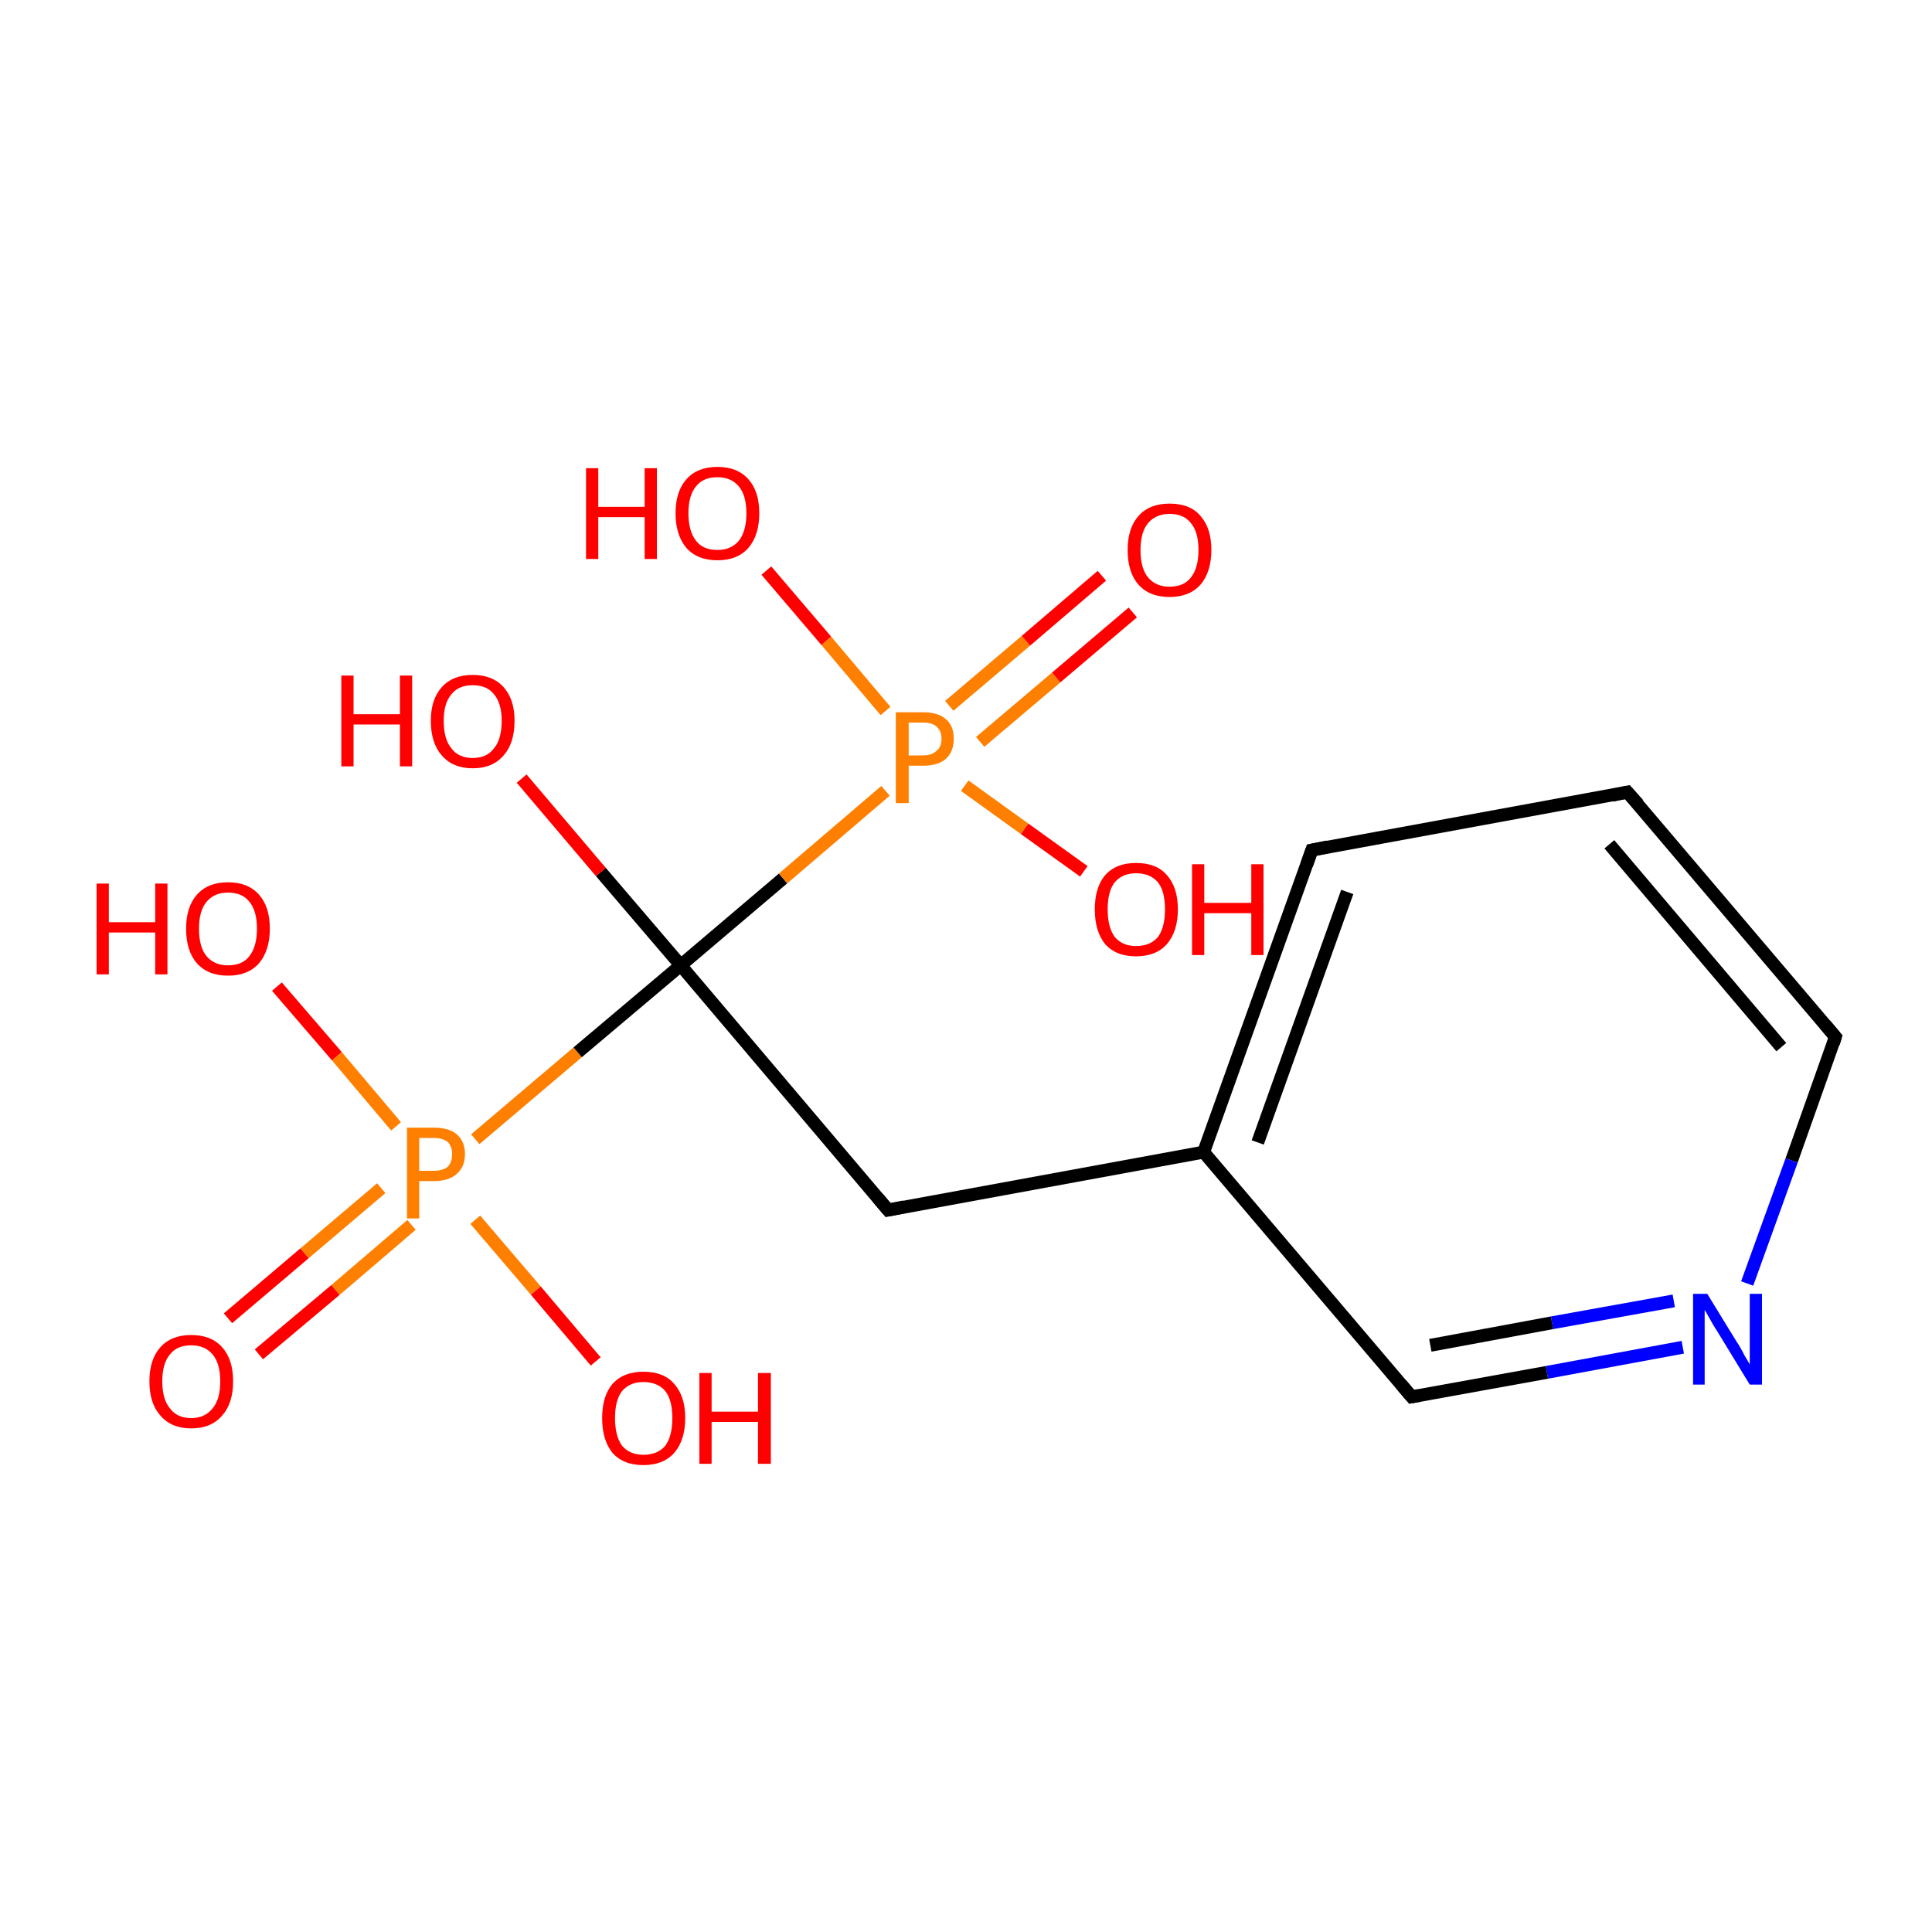 <?xml version='1.0' encoding='iso-8859-1'?>
<svg version='1.1' baseProfile='full'
              xmlns='http://www.w3.org/2000/svg'
                      xmlns:rdkit='http://www.rdkit.org/xml'
                      xmlns:xlink='http://www.w3.org/1999/xlink'
                  xml:space='preserve'
width='300px' height='300px' viewBox='0 0 300 300'>
<!-- END OF HEADER -->
<rect style='opacity:1.0;fill:#FFFFFF;stroke:none' width='300.0' height='300.0' x='0.0' y='0.0'> </rect>
<path class='bond-0 atom-0 atom-1' d='M 35.4,204.7 L 47.3,194.6' style='fill:none;fill-rule:evenodd;stroke:#FF0000;stroke-width:2.0px;stroke-linecap:butt;stroke-linejoin:miter;stroke-opacity:1' />
<path class='bond-0 atom-0 atom-1' d='M 47.3,194.6 L 59.2,184.5' style='fill:none;fill-rule:evenodd;stroke:#FF7F00;stroke-width:2.0px;stroke-linecap:butt;stroke-linejoin:miter;stroke-opacity:1' />
<path class='bond-0 atom-0 atom-1' d='M 40.2,210.3 L 52.1,200.3' style='fill:none;fill-rule:evenodd;stroke:#FF0000;stroke-width:2.0px;stroke-linecap:butt;stroke-linejoin:miter;stroke-opacity:1' />
<path class='bond-0 atom-0 atom-1' d='M 52.1,200.3 L 63.9,190.2' style='fill:none;fill-rule:evenodd;stroke:#FF7F00;stroke-width:2.0px;stroke-linecap:butt;stroke-linejoin:miter;stroke-opacity:1' />
<path class='bond-1 atom-1 atom-2' d='M 61.5,174.9 L 52.3,164.0' style='fill:none;fill-rule:evenodd;stroke:#FF7F00;stroke-width:2.0px;stroke-linecap:butt;stroke-linejoin:miter;stroke-opacity:1' />
<path class='bond-1 atom-1 atom-2' d='M 52.3,164.0 L 43.0,153.2' style='fill:none;fill-rule:evenodd;stroke:#FF0000;stroke-width:2.0px;stroke-linecap:butt;stroke-linejoin:miter;stroke-opacity:1' />
<path class='bond-2 atom-1 atom-3' d='M 73.8,189.4 L 83.2,200.4' style='fill:none;fill-rule:evenodd;stroke:#FF7F00;stroke-width:2.0px;stroke-linecap:butt;stroke-linejoin:miter;stroke-opacity:1' />
<path class='bond-2 atom-1 atom-3' d='M 83.2,200.4 L 92.5,211.4' style='fill:none;fill-rule:evenodd;stroke:#FF0000;stroke-width:2.0px;stroke-linecap:butt;stroke-linejoin:miter;stroke-opacity:1' />
<path class='bond-3 atom-1 atom-4' d='M 73.8,176.9 L 89.7,163.4' style='fill:none;fill-rule:evenodd;stroke:#FF7F00;stroke-width:2.0px;stroke-linecap:butt;stroke-linejoin:miter;stroke-opacity:1' />
<path class='bond-3 atom-1 atom-4' d='M 89.7,163.4 L 105.7,149.9' style='fill:none;fill-rule:evenodd;stroke:#000000;stroke-width:2.0px;stroke-linecap:butt;stroke-linejoin:miter;stroke-opacity:1' />
<path class='bond-4 atom-4 atom-5' d='M 105.7,149.9 L 93.3,135.4' style='fill:none;fill-rule:evenodd;stroke:#000000;stroke-width:2.0px;stroke-linecap:butt;stroke-linejoin:miter;stroke-opacity:1' />
<path class='bond-4 atom-4 atom-5' d='M 93.3,135.4 L 81.0,120.9' style='fill:none;fill-rule:evenodd;stroke:#FF0000;stroke-width:2.0px;stroke-linecap:butt;stroke-linejoin:miter;stroke-opacity:1' />
<path class='bond-5 atom-4 atom-6' d='M 105.7,149.9 L 137.9,187.9' style='fill:none;fill-rule:evenodd;stroke:#000000;stroke-width:2.0px;stroke-linecap:butt;stroke-linejoin:miter;stroke-opacity:1' />
<path class='bond-6 atom-6 atom-7' d='M 137.9,187.9 L 186.9,178.9' style='fill:none;fill-rule:evenodd;stroke:#000000;stroke-width:2.0px;stroke-linecap:butt;stroke-linejoin:miter;stroke-opacity:1' />
<path class='bond-7 atom-7 atom-8' d='M 186.9,178.9 L 203.7,132.0' style='fill:none;fill-rule:evenodd;stroke:#000000;stroke-width:2.0px;stroke-linecap:butt;stroke-linejoin:miter;stroke-opacity:1' />
<path class='bond-7 atom-7 atom-8' d='M 195.3,177.4 L 209.2,138.5' style='fill:none;fill-rule:evenodd;stroke:#000000;stroke-width:2.0px;stroke-linecap:butt;stroke-linejoin:miter;stroke-opacity:1' />
<path class='bond-8 atom-8 atom-9' d='M 203.7,132.0 L 252.7,123.0' style='fill:none;fill-rule:evenodd;stroke:#000000;stroke-width:2.0px;stroke-linecap:butt;stroke-linejoin:miter;stroke-opacity:1' />
<path class='bond-9 atom-9 atom-10' d='M 252.7,123.0 L 285.0,161.0' style='fill:none;fill-rule:evenodd;stroke:#000000;stroke-width:2.0px;stroke-linecap:butt;stroke-linejoin:miter;stroke-opacity:1' />
<path class='bond-9 atom-9 atom-10' d='M 249.9,131.1 L 276.6,162.6' style='fill:none;fill-rule:evenodd;stroke:#000000;stroke-width:2.0px;stroke-linecap:butt;stroke-linejoin:miter;stroke-opacity:1' />
<path class='bond-10 atom-10 atom-11' d='M 285.0,161.0 L 278.2,180.2' style='fill:none;fill-rule:evenodd;stroke:#000000;stroke-width:2.0px;stroke-linecap:butt;stroke-linejoin:miter;stroke-opacity:1' />
<path class='bond-10 atom-10 atom-11' d='M 278.2,180.2 L 271.3,199.3' style='fill:none;fill-rule:evenodd;stroke:#0000FF;stroke-width:2.0px;stroke-linecap:butt;stroke-linejoin:miter;stroke-opacity:1' />
<path class='bond-11 atom-11 atom-12' d='M 261.3,209.2 L 240.2,213.1' style='fill:none;fill-rule:evenodd;stroke:#0000FF;stroke-width:2.0px;stroke-linecap:butt;stroke-linejoin:miter;stroke-opacity:1' />
<path class='bond-11 atom-11 atom-12' d='M 240.2,213.1 L 219.2,216.9' style='fill:none;fill-rule:evenodd;stroke:#000000;stroke-width:2.0px;stroke-linecap:butt;stroke-linejoin:miter;stroke-opacity:1' />
<path class='bond-11 atom-11 atom-12' d='M 259.9,202.0 L 241.0,205.4' style='fill:none;fill-rule:evenodd;stroke:#0000FF;stroke-width:2.0px;stroke-linecap:butt;stroke-linejoin:miter;stroke-opacity:1' />
<path class='bond-11 atom-11 atom-12' d='M 241.0,205.4 L 222.1,208.9' style='fill:none;fill-rule:evenodd;stroke:#000000;stroke-width:2.0px;stroke-linecap:butt;stroke-linejoin:miter;stroke-opacity:1' />
<path class='bond-12 atom-4 atom-13' d='M 105.7,149.9 L 121.6,136.4' style='fill:none;fill-rule:evenodd;stroke:#000000;stroke-width:2.0px;stroke-linecap:butt;stroke-linejoin:miter;stroke-opacity:1' />
<path class='bond-12 atom-4 atom-13' d='M 121.6,136.4 L 137.5,122.8' style='fill:none;fill-rule:evenodd;stroke:#FF7F00;stroke-width:2.0px;stroke-linecap:butt;stroke-linejoin:miter;stroke-opacity:1' />
<path class='bond-13 atom-13 atom-14' d='M 152.2,115.2 L 164.0,105.2' style='fill:none;fill-rule:evenodd;stroke:#FF7F00;stroke-width:2.0px;stroke-linecap:butt;stroke-linejoin:miter;stroke-opacity:1' />
<path class='bond-13 atom-13 atom-14' d='M 164.0,105.2 L 175.9,95.1' style='fill:none;fill-rule:evenodd;stroke:#FF0000;stroke-width:2.0px;stroke-linecap:butt;stroke-linejoin:miter;stroke-opacity:1' />
<path class='bond-13 atom-13 atom-14' d='M 147.4,109.6 L 159.3,99.5' style='fill:none;fill-rule:evenodd;stroke:#FF7F00;stroke-width:2.0px;stroke-linecap:butt;stroke-linejoin:miter;stroke-opacity:1' />
<path class='bond-13 atom-13 atom-14' d='M 159.3,99.5 L 171.1,89.4' style='fill:none;fill-rule:evenodd;stroke:#FF0000;stroke-width:2.0px;stroke-linecap:butt;stroke-linejoin:miter;stroke-opacity:1' />
<path class='bond-14 atom-13 atom-15' d='M 137.5,110.4 L 128.3,99.5' style='fill:none;fill-rule:evenodd;stroke:#FF7F00;stroke-width:2.0px;stroke-linecap:butt;stroke-linejoin:miter;stroke-opacity:1' />
<path class='bond-14 atom-13 atom-15' d='M 128.3,99.5 L 119.0,88.6' style='fill:none;fill-rule:evenodd;stroke:#FF0000;stroke-width:2.0px;stroke-linecap:butt;stroke-linejoin:miter;stroke-opacity:1' />
<path class='bond-15 atom-13 atom-16' d='M 149.8,122.0 L 159.1,128.7' style='fill:none;fill-rule:evenodd;stroke:#FF7F00;stroke-width:2.0px;stroke-linecap:butt;stroke-linejoin:miter;stroke-opacity:1' />
<path class='bond-15 atom-13 atom-16' d='M 159.1,128.7 L 168.3,135.3' style='fill:none;fill-rule:evenodd;stroke:#FF0000;stroke-width:2.0px;stroke-linecap:butt;stroke-linejoin:miter;stroke-opacity:1' />
<path class='bond-16 atom-12 atom-7' d='M 219.2,216.9 L 186.9,178.9' style='fill:none;fill-rule:evenodd;stroke:#000000;stroke-width:2.0px;stroke-linecap:butt;stroke-linejoin:miter;stroke-opacity:1' />
<path d='M 136.3,186.0 L 137.9,187.9 L 140.4,187.4' style='fill:none;stroke:#000000;stroke-width:2.0px;stroke-linecap:butt;stroke-linejoin:miter;stroke-miterlimit:10;stroke-opacity:1;' />
<path d='M 202.9,134.3 L 203.7,132.0 L 206.2,131.5' style='fill:none;stroke:#000000;stroke-width:2.0px;stroke-linecap:butt;stroke-linejoin:miter;stroke-miterlimit:10;stroke-opacity:1;' />
<path d='M 250.3,123.5 L 252.7,123.0 L 254.4,124.9' style='fill:none;stroke:#000000;stroke-width:2.0px;stroke-linecap:butt;stroke-linejoin:miter;stroke-miterlimit:10;stroke-opacity:1;' />
<path d='M 283.4,159.1 L 285.0,161.0 L 284.7,162.0' style='fill:none;stroke:#000000;stroke-width:2.0px;stroke-linecap:butt;stroke-linejoin:miter;stroke-miterlimit:10;stroke-opacity:1;' />
<path d='M 220.3,216.7 L 219.2,216.9 L 217.6,215.0' style='fill:none;stroke:#000000;stroke-width:2.0px;stroke-linecap:butt;stroke-linejoin:miter;stroke-miterlimit:10;stroke-opacity:1;' />
<path class='atom-0' d='M 23.2 214.5
Q 23.2 211.1, 24.9 209.2
Q 26.6 207.3, 29.7 207.3
Q 32.8 207.3, 34.5 209.2
Q 36.2 211.1, 36.2 214.5
Q 36.2 217.9, 34.5 219.8
Q 32.8 221.8, 29.7 221.8
Q 26.6 221.8, 24.9 219.8
Q 23.2 217.9, 23.2 214.5
M 29.7 220.2
Q 31.8 220.2, 33.0 218.7
Q 34.2 217.3, 34.2 214.5
Q 34.2 211.7, 33.0 210.3
Q 31.8 208.9, 29.7 208.9
Q 27.5 208.9, 26.4 210.3
Q 25.2 211.7, 25.2 214.5
Q 25.2 217.3, 26.4 218.7
Q 27.5 220.2, 29.7 220.2
' fill='#FF0000'/>
<path class='atom-1' d='M 67.3 175.1
Q 69.8 175.1, 71.0 176.2
Q 72.2 177.3, 72.2 179.2
Q 72.2 181.2, 70.9 182.3
Q 69.7 183.4, 67.3 183.4
L 65.1 183.4
L 65.1 189.2
L 63.2 189.2
L 63.2 175.1
L 67.3 175.1
M 67.3 181.8
Q 68.7 181.8, 69.5 181.2
Q 70.2 180.5, 70.2 179.2
Q 70.2 178.0, 69.5 177.3
Q 68.7 176.7, 67.3 176.7
L 65.1 176.7
L 65.1 181.8
L 67.3 181.8
' fill='#FF7F00'/>
<path class='atom-2' d='M 15.0 137.2
L 16.9 137.2
L 16.9 143.2
L 24.1 143.2
L 24.1 137.2
L 26.0 137.2
L 26.0 151.3
L 24.1 151.3
L 24.1 144.8
L 16.9 144.8
L 16.9 151.3
L 15.0 151.3
L 15.0 137.2
' fill='#FF0000'/>
<path class='atom-2' d='M 28.9 144.2
Q 28.9 140.8, 30.6 138.9
Q 32.3 137.0, 35.4 137.0
Q 38.5 137.0, 40.2 138.9
Q 41.9 140.8, 41.9 144.2
Q 41.9 147.6, 40.2 149.6
Q 38.5 151.5, 35.4 151.5
Q 32.3 151.5, 30.6 149.6
Q 28.9 147.7, 28.9 144.2
M 35.4 149.9
Q 37.6 149.9, 38.7 148.5
Q 39.9 147.0, 39.9 144.2
Q 39.9 141.4, 38.7 140.0
Q 37.6 138.6, 35.4 138.6
Q 33.3 138.6, 32.1 140.0
Q 30.9 141.4, 30.9 144.2
Q 30.9 147.1, 32.1 148.5
Q 33.3 149.9, 35.4 149.9
' fill='#FF0000'/>
<path class='atom-3' d='M 93.5 220.2
Q 93.5 216.8, 95.1 214.9
Q 96.8 213.0, 99.9 213.0
Q 103.1 213.0, 104.7 214.9
Q 106.4 216.8, 106.4 220.2
Q 106.4 223.6, 104.7 225.6
Q 103.0 227.5, 99.9 227.5
Q 96.8 227.5, 95.1 225.6
Q 93.5 223.6, 93.5 220.2
M 99.9 225.9
Q 102.1 225.9, 103.3 224.5
Q 104.4 223.0, 104.4 220.2
Q 104.4 217.4, 103.3 216.0
Q 102.1 214.6, 99.9 214.6
Q 97.8 214.6, 96.6 216.0
Q 95.5 217.4, 95.5 220.2
Q 95.5 223.0, 96.6 224.5
Q 97.8 225.9, 99.9 225.9
' fill='#FF0000'/>
<path class='atom-3' d='M 108.6 213.2
L 110.5 213.2
L 110.5 219.2
L 117.7 219.2
L 117.7 213.2
L 119.7 213.2
L 119.7 227.3
L 117.7 227.3
L 117.7 220.8
L 110.5 220.8
L 110.5 227.3
L 108.6 227.3
L 108.6 213.2
' fill='#FF0000'/>
<path class='atom-5' d='M 53.0 104.9
L 54.9 104.9
L 54.9 110.9
L 62.1 110.9
L 62.1 104.9
L 64.0 104.9
L 64.0 119.0
L 62.1 119.0
L 62.1 112.5
L 54.9 112.5
L 54.9 119.0
L 53.0 119.0
L 53.0 104.9
' fill='#FF0000'/>
<path class='atom-5' d='M 66.9 111.9
Q 66.9 108.6, 68.6 106.7
Q 70.3 104.8, 73.4 104.8
Q 76.5 104.8, 78.2 106.7
Q 79.9 108.6, 79.9 111.9
Q 79.9 115.4, 78.2 117.3
Q 76.5 119.3, 73.4 119.3
Q 70.3 119.3, 68.6 117.3
Q 66.9 115.4, 66.9 111.9
M 73.4 117.7
Q 75.6 117.7, 76.7 116.2
Q 77.9 114.8, 77.9 111.9
Q 77.9 109.2, 76.7 107.8
Q 75.6 106.4, 73.4 106.4
Q 71.2 106.4, 70.1 107.8
Q 68.9 109.2, 68.9 111.9
Q 68.9 114.8, 70.1 116.2
Q 71.2 117.7, 73.4 117.7
' fill='#FF0000'/>
<path class='atom-11' d='M 265.1 200.9
L 269.7 208.4
Q 270.2 209.1, 270.9 210.5
Q 271.7 211.8, 271.7 211.9
L 271.7 200.9
L 273.6 200.9
L 273.6 215.0
L 271.7 215.0
L 266.7 206.8
Q 266.1 205.9, 265.5 204.8
Q 264.9 203.7, 264.7 203.4
L 264.7 215.0
L 262.9 215.0
L 262.9 200.9
L 265.1 200.9
' fill='#0000FF'/>
<path class='atom-13' d='M 143.3 110.6
Q 145.7 110.6, 146.9 111.7
Q 148.1 112.7, 148.1 114.7
Q 148.1 116.7, 146.9 117.8
Q 145.7 118.9, 143.3 118.9
L 141.1 118.9
L 141.1 124.7
L 139.1 124.7
L 139.1 110.6
L 143.3 110.6
M 143.3 117.3
Q 144.7 117.3, 145.4 116.6
Q 146.2 116.0, 146.2 114.7
Q 146.2 113.5, 145.4 112.8
Q 144.7 112.2, 143.3 112.2
L 141.1 112.2
L 141.1 117.3
L 143.3 117.3
' fill='#FF7F00'/>
<path class='atom-14' d='M 175.1 85.4
Q 175.1 82.0, 176.8 80.1
Q 178.5 78.2, 181.6 78.2
Q 184.8 78.2, 186.4 80.1
Q 188.1 82.0, 188.1 85.4
Q 188.1 88.8, 186.4 90.8
Q 184.7 92.7, 181.6 92.7
Q 178.5 92.7, 176.8 90.8
Q 175.1 88.9, 175.1 85.4
M 181.6 91.1
Q 183.8 91.1, 184.9 89.7
Q 186.1 88.2, 186.1 85.4
Q 186.1 82.6, 184.9 81.2
Q 183.8 79.8, 181.6 79.8
Q 179.5 79.8, 178.3 81.2
Q 177.1 82.6, 177.1 85.4
Q 177.1 88.3, 178.3 89.7
Q 179.5 91.1, 181.6 91.1
' fill='#FF0000'/>
<path class='atom-15' d='M 91.0 72.7
L 92.9 72.7
L 92.9 78.7
L 100.1 78.7
L 100.1 72.7
L 102.0 72.7
L 102.0 86.8
L 100.1 86.8
L 100.1 80.3
L 92.9 80.3
L 92.9 86.8
L 91.0 86.8
L 91.0 72.7
' fill='#FF0000'/>
<path class='atom-15' d='M 104.9 79.7
Q 104.9 76.3, 106.6 74.4
Q 108.3 72.5, 111.4 72.5
Q 114.5 72.5, 116.2 74.4
Q 117.9 76.3, 117.9 79.7
Q 117.9 83.1, 116.2 85.1
Q 114.5 87.0, 111.4 87.0
Q 108.3 87.0, 106.6 85.1
Q 104.9 83.1, 104.9 79.7
M 111.4 85.4
Q 113.5 85.4, 114.7 84.0
Q 115.9 82.5, 115.9 79.7
Q 115.9 76.9, 114.7 75.5
Q 113.5 74.1, 111.4 74.1
Q 109.2 74.1, 108.1 75.5
Q 106.9 76.9, 106.9 79.7
Q 106.9 82.5, 108.1 84.0
Q 109.2 85.4, 111.4 85.4
' fill='#FF0000'/>
<path class='atom-16' d='M 170.0 141.2
Q 170.0 137.8, 171.6 135.9
Q 173.3 134.0, 176.4 134.0
Q 179.6 134.0, 181.2 135.9
Q 182.9 137.8, 182.9 141.2
Q 182.9 144.6, 181.2 146.6
Q 179.5 148.5, 176.4 148.5
Q 173.3 148.5, 171.6 146.6
Q 170.0 144.6, 170.0 141.2
M 176.4 146.9
Q 178.6 146.9, 179.8 145.5
Q 180.9 144.0, 180.9 141.2
Q 180.9 138.4, 179.8 137.0
Q 178.6 135.6, 176.4 135.6
Q 174.3 135.6, 173.1 137.0
Q 172.0 138.4, 172.0 141.2
Q 172.0 144.0, 173.1 145.5
Q 174.3 146.9, 176.4 146.9
' fill='#FF0000'/>
<path class='atom-16' d='M 185.1 134.2
L 187.0 134.2
L 187.0 140.2
L 194.3 140.2
L 194.3 134.2
L 196.2 134.2
L 196.2 148.3
L 194.3 148.3
L 194.3 141.8
L 187.0 141.8
L 187.0 148.3
L 185.1 148.3
L 185.1 134.2
' fill='#FF0000'/>
</svg>
